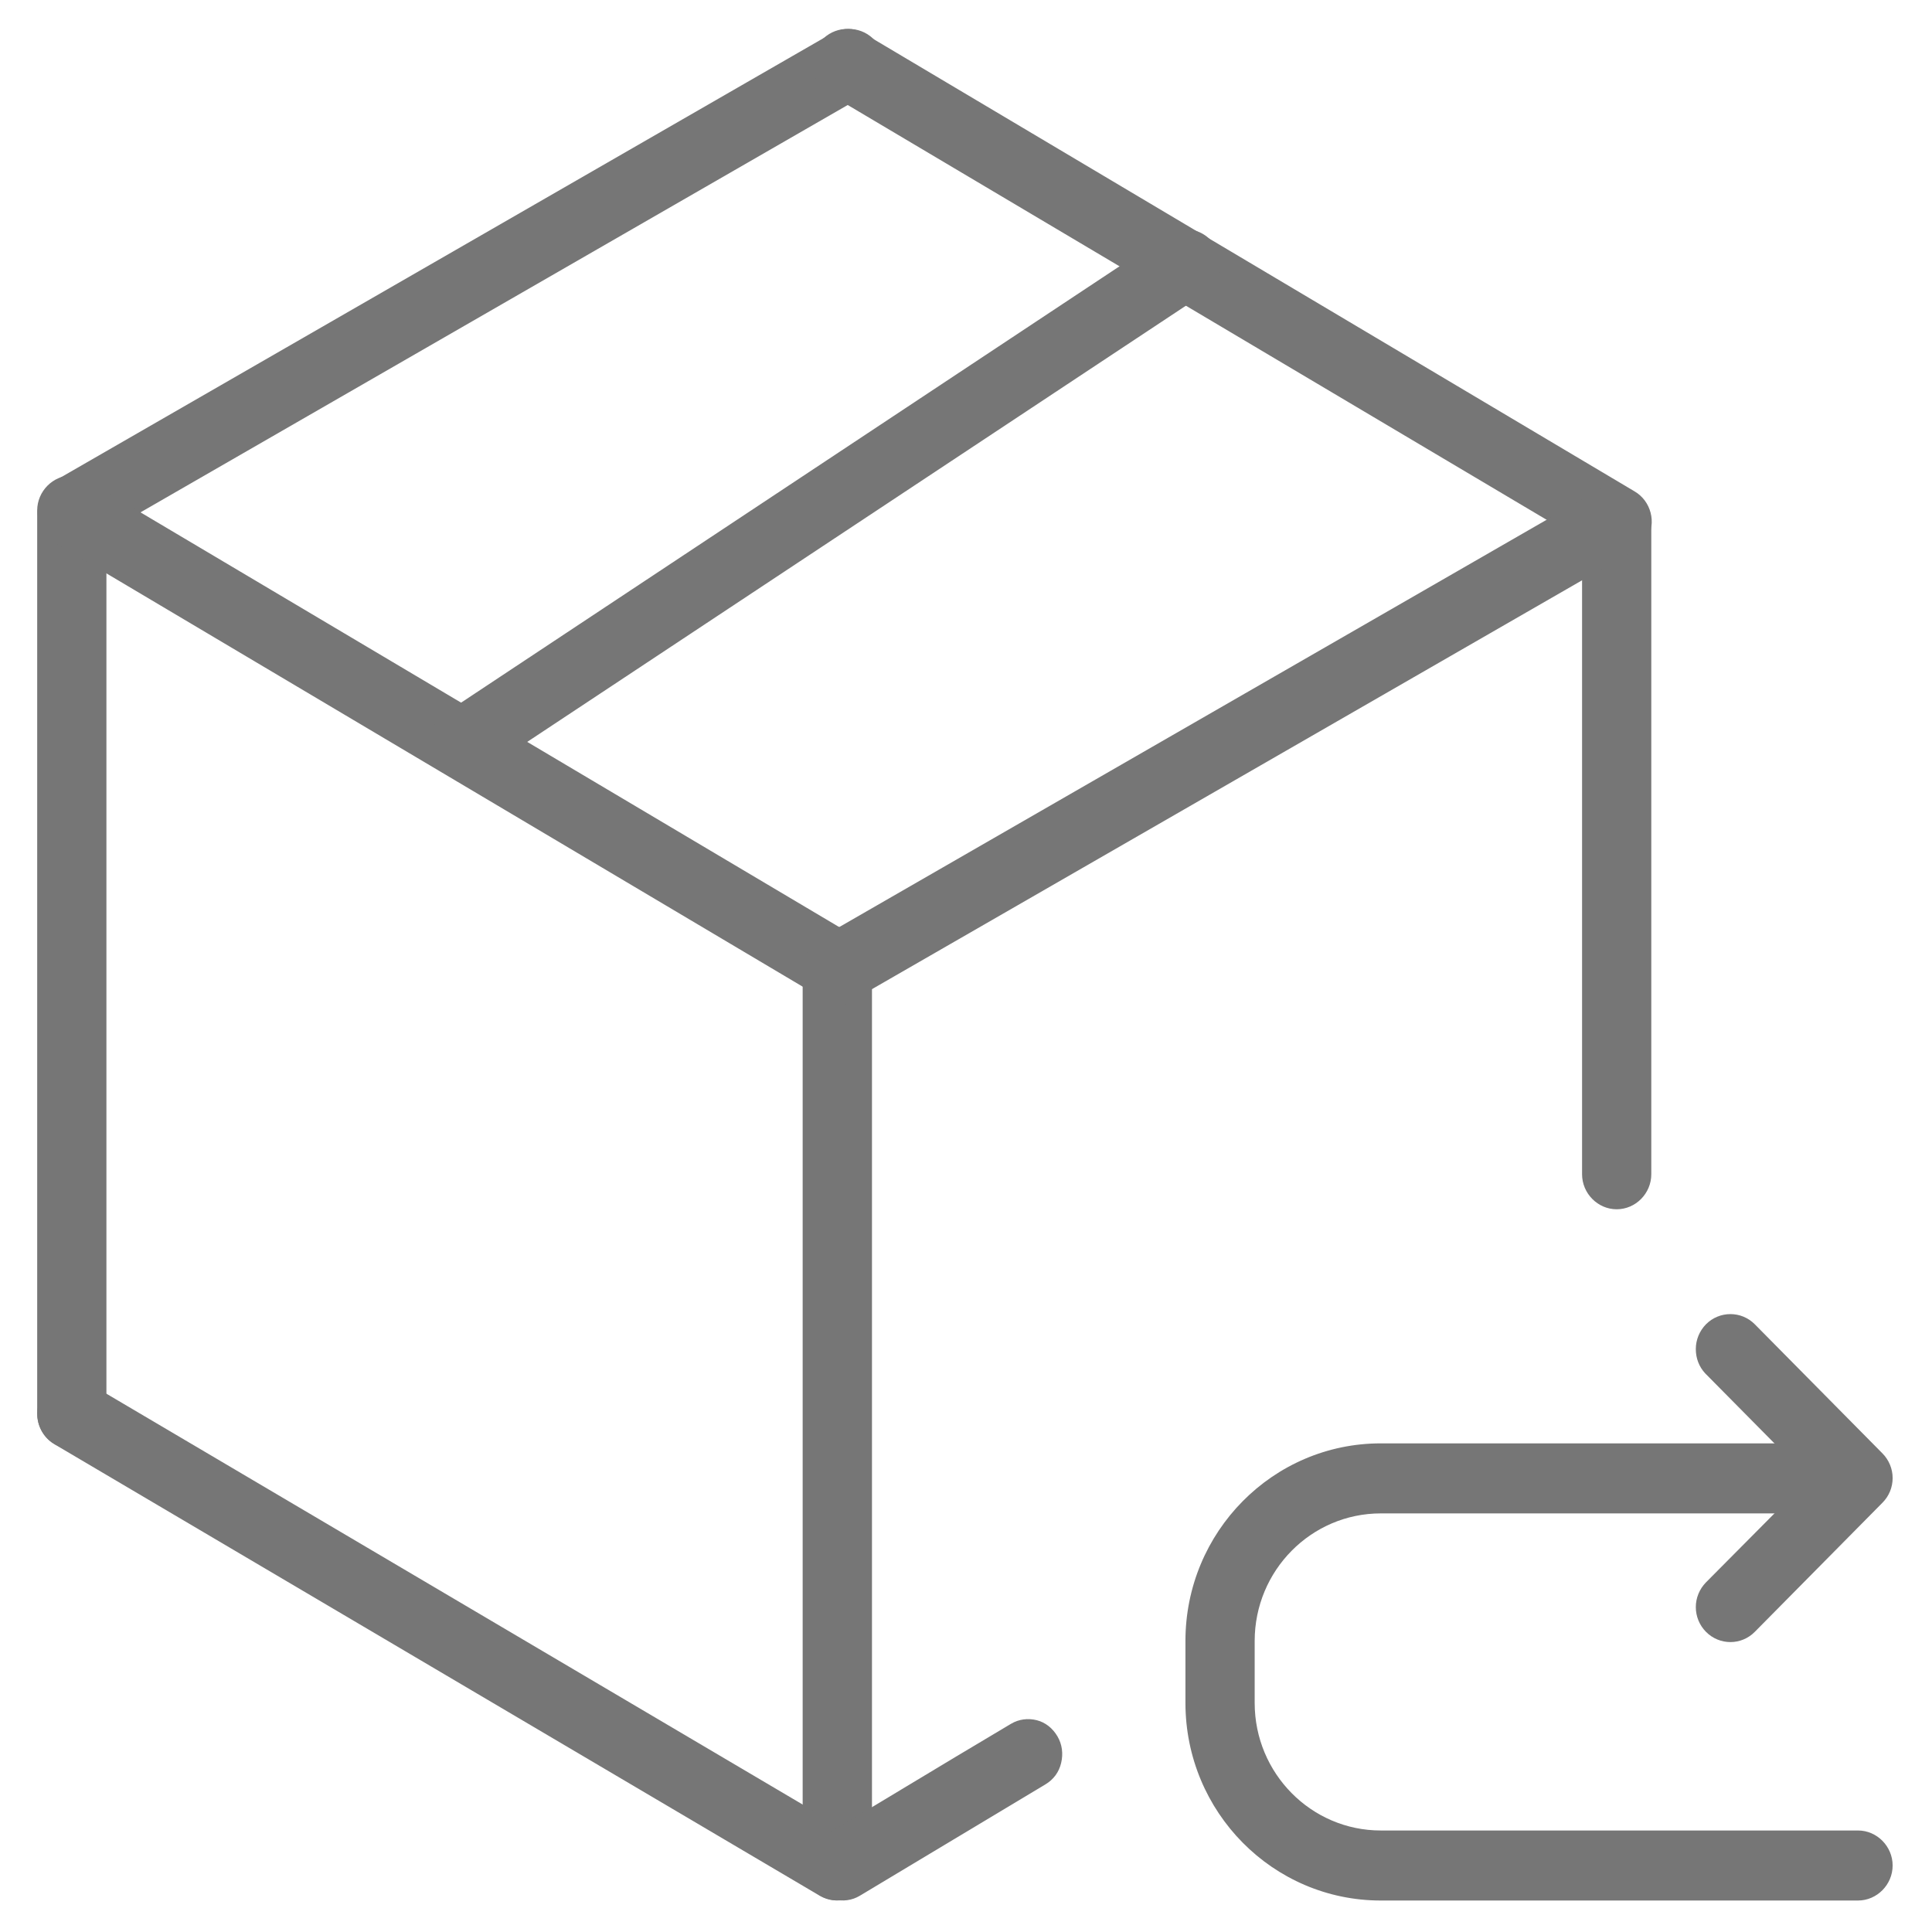 <svg width="24" height="24" viewBox="0 0 24 24" fill="none" xmlns="http://www.w3.org/2000/svg">
<g clip-path="url(#clip0_636_25597)">
<path d="M10.402 11.516C10.166 11.516 9.971 11.713 9.971 11.951V23.172C9.971 23.41 10.166 23.607 10.402 23.607C10.637 23.607 10.832 23.41 10.832 23.172V11.951C10.832 11.708 10.637 11.516 10.402 11.516Z" fill="#767676"/>
<path d="M0.892 5.906C0.657 5.906 0.462 6.103 0.462 6.341V17.563C0.462 17.801 0.657 17.998 0.892 17.998C1.128 17.998 1.322 17.801 1.322 17.563V6.341C1.322 6.099 1.128 5.906 0.892 5.906Z" fill="#767676"/>
<path d="M20.083 6.137C19.848 6.137 19.653 6.334 19.653 6.572V14.587C19.653 14.825 19.848 15.022 20.083 15.022C20.319 15.022 20.513 14.825 20.513 14.587V6.572C20.513 6.329 20.319 6.137 20.083 6.137Z" fill="#767676"/>
<path d="M0.892 17.129C0.743 17.129 0.598 17.207 0.521 17.344C0.403 17.55 0.471 17.82 0.675 17.94L10.184 23.55C10.388 23.669 10.655 23.601 10.773 23.395C10.891 23.188 10.823 22.918 10.619 22.799L1.11 17.188C1.042 17.147 0.965 17.129 0.892 17.129Z" fill="#767676"/>
<path d="M11.873 21.823L10.252 22.798C10.152 22.858 10.085 22.949 10.057 23.064C10.03 23.178 10.044 23.293 10.103 23.393C10.162 23.494 10.252 23.563 10.361 23.595C10.469 23.622 10.583 23.609 10.682 23.549L12.987 22.166C13.087 22.106 13.155 22.015 13.182 21.9C13.209 21.786 13.195 21.671 13.137 21.571C13.078 21.47 12.987 21.396 12.879 21.369C12.77 21.342 12.657 21.355 12.557 21.415L11.873 21.823Z" fill="#767676"/>
<path d="M10.922 0.579C10.804 0.369 10.542 0.3 10.334 0.414L0.693 5.966C0.484 6.085 0.417 6.35 0.53 6.561C0.643 6.772 0.91 6.84 1.118 6.726L10.764 1.17C10.967 1.051 11.04 0.785 10.922 0.579Z" fill="#767676"/>
<path d="M20.459 6.699C20.581 6.493 20.509 6.223 20.305 6.104L10.741 0.42C10.537 0.296 10.27 0.369 10.152 0.575C10.03 0.782 10.103 1.052 10.306 1.171L19.875 6.85C20.074 6.974 20.341 6.905 20.459 6.699Z" fill="#767676"/>
<path d="M10.836 12.265C10.958 12.059 10.886 11.789 10.682 11.669L1.114 5.99C0.91 5.866 0.643 5.94 0.525 6.146C0.407 6.352 0.475 6.622 0.679 6.741L10.248 12.421C10.451 12.54 10.718 12.471 10.836 12.265Z" fill="#767676"/>
<path d="M20.432 6.259C20.314 6.048 20.051 5.98 19.843 6.094L10.202 11.645C9.994 11.764 9.926 12.03 10.039 12.241C10.157 12.451 10.42 12.52 10.628 12.405L20.269 6.854C20.477 6.731 20.549 6.465 20.432 6.259Z" fill="#767676"/>
<path d="M14.726 2.848C14.645 2.848 14.563 2.871 14.491 2.921L5.534 8.857C5.439 8.921 5.371 9.017 5.348 9.132C5.325 9.246 5.348 9.361 5.407 9.457C5.47 9.553 5.565 9.622 5.679 9.645C5.792 9.668 5.905 9.645 6 9.58L14.962 3.645C15.161 3.512 15.215 3.242 15.084 3.04C15.002 2.916 14.867 2.848 14.726 2.848Z" fill="#767676"/>
<path d="M17.153 17.93C15.813 17.93 14.726 19.029 14.726 20.385V21.154C14.726 22.51 15.813 23.609 17.153 23.609H23.081C23.316 23.609 23.511 23.412 23.511 23.174C23.511 22.936 23.316 22.739 23.081 22.739H17.153C16.288 22.739 15.586 22.029 15.586 21.154V20.385C15.586 19.51 16.288 18.8 17.153 18.8H22.288C22.524 18.8 22.718 18.603 22.718 18.365C22.718 18.127 22.524 17.93 22.288 17.93H17.153Z" fill="#767676"/>
<path d="M21.183 17.061L21.192 17.07L22.474 18.366L21.192 19.657C21.111 19.74 21.066 19.85 21.066 19.964C21.066 20.079 21.111 20.189 21.192 20.271C21.36 20.441 21.632 20.441 21.799 20.271L23.384 18.668C23.466 18.586 23.511 18.476 23.511 18.361C23.511 18.247 23.466 18.137 23.384 18.054L21.799 16.451C21.632 16.282 21.36 16.282 21.192 16.451C21.111 16.534 21.066 16.644 21.066 16.758C21.066 16.873 21.106 16.978 21.183 17.061Z" fill="#767676"/>
</g>
<defs>
<clipPath id="clip0_636_25597">
<rect width="24" height="24" fill="white"/>
</clipPath>
</defs>
</svg>
